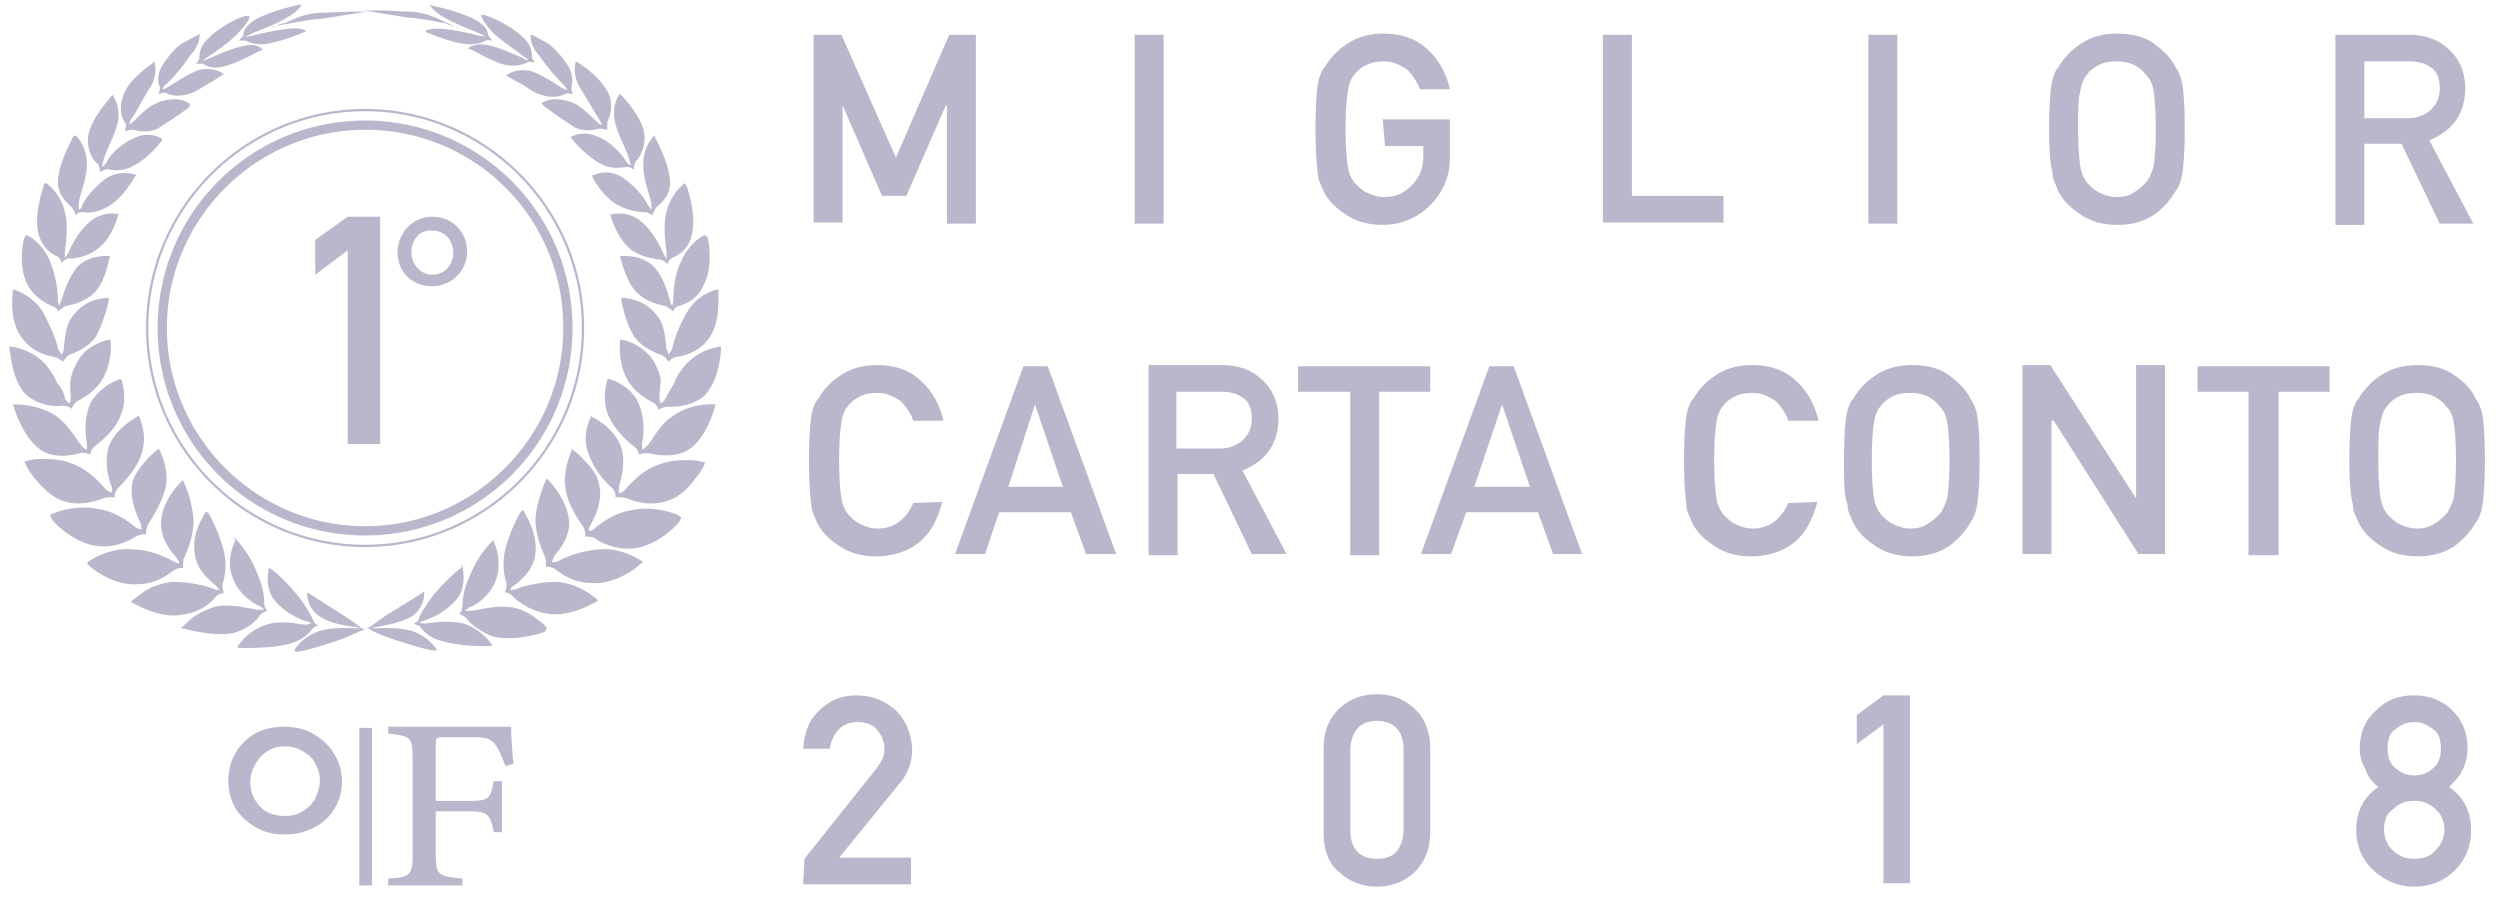 <svg xmlns="http://www.w3.org/2000/svg" xmlns:xlink="http://www.w3.org/1999/xlink" viewBox="0 0 215.7 78"><style><![CDATA[.BZ{clip-path:url(#G)}]]></style><g fill="#bab7cc"><path d="M37.1.4s.1.5 1.4 1.2c.9.5 2.2 1 2.9 1.3.2.1.3.1.5.3-.2-.1-.3-.1-.5-.1-.7-.2-2.1-.5-3.1-.6-1.4-.1-1.6.2-1.6.2l.1.1c.1 0 2.1.9 3.4 1 1 .1 1.5-.2 1.7-.3.1 0 .2-.1.5 0h.1l-.1-.1c-.2-.2-.2-.3-.3-.4 0-.3-.2-.8-1.1-1.3C39.7 1 37.4.5 37.3.5l-.2-.1zm4.4.9c0 .1.1.5 1.1 1.6.8.7 2 1.5 2.6 2a1.38 1.38 0 0 1 .4.3c-.2 0-.3-.1-.5-.2-.7-.3-2-.9-3-1.1-1.3-.3-1.8.4-1.8.3h.1c.1-.1 1.9 1.1 3.2 1.4 1 .2 1.6-.1 1.9-.2.1-.1.3-.1.5 0h.1v-.1a.76.76 0 0 1-.2-.4c0-.3 0-1-.8-1.7-1.1-1.1-3.3-2-3.4-1.9h-.2z"/><path d="M45.8 3s-.2.8.8 1.9c.6.9 1.6 2 2.1 2.5.1.1.2.3.3.4-.2-.1-.3-.1-.5-.2-.6-.4-1.8-1.2-2.8-1.5-1.4-.2-2 .4-2 .4l.1.1 1.1.6c.6.3 1.2.9 1.9 1 .9.3 1.6.1 2-.1.1-.1.3 0 .5 0h.1V8c-.1-.2-.1-.4-.1-.5.1-.3.2-1.1-.4-2-.4-.6-1.1-1.4-1.7-1.8L45.9 3h-.1zm9.7 45.5c-.1-.1-1.9-1.3-3.8-1.1-1.4.1-2.8.6-3.5 1-.2.1-.4.1-.6.1.1-.2.2-.4.2-.5.5-.6 1.4-1.7 1.3-3.1-.2-1.9-1.8-3.5-1.8-3.5l-.1-.1-.1.1c0 .1-.8 1.7-.9 3.4 0 1.3.5 2.5.8 3.2.1.2.1.5.1.8v.1h.1c.3 0 .5.1.7.2.5.4 1.6 1.2 3.1 1.2 2.2.2 4.3-1.6 4.3-1.7l.2-.1zm-3.9 3.3s-.4-.4-1.1-.8c-.6-.4-1.5-.7-2.4-.8-1.3 0-2.8.3-3.5.6-.2.1-.4.1-.6.1a.78.78 0 0 1 .4-.4c.6-.5 1.7-1.4 1.8-2.8.2-1.8-1-3.5-1-3.6l-.1-.1-.1.1c-.1 0-1 1.7-1.4 3.3-.3 1.2-.1 2.4.1 2.9 0 .2 0 .5-.1.7l-.1.1h.1c.2 0 .5.2.6.3.4.4 1.3 1.2 2.8 1.5 2.1.5 4.4-1 4.5-1l.1-.1zm-4.4 2.4s-.3-.4-.9-.8c-.5-.4-1.3-.9-2.2-1-1.3-.2-2.6.2-3.4.3h-.6c.1-.1.3-.2.4-.3.7-.2 1.9-1.2 2.3-2.4.6-1.6-.2-3.3-.2-3.3v-.1l-.1.1c-.1 0-1.4 1.4-2 3.1-.5 1-.6 2-.6 2.5 0 .2-.1.4-.2.6l-.1.1h.1c.2.1.4.2.5.3.3.4 1 1.1 2.3 1.6 1.8.5 4.4-.3 4.5-.4l.2-.3zm-4.7 1.5s-.9-1.4-2.5-1.9c-1.2-.3-2.6-.1-3.3 0-.2 0-.4 0-.5-.1.2-.1.3-.1.5-.2.7-.2 2-.9 2.7-1.8.5-.6.6-1.3.6-1.9 0-.5-.1-.9-.1-1v-.1l-.1.3c-.1 0-1.6 1.3-2.6 2.6-.7 1-1 1.5-1.1 1.9 0 .1-.2.2-.4.3h-.1.1c.2.1.4.2.5.2.2.3.7 1 1.9 1.3 1.6.5 4.3.5 4.4.4zm-4.8.4s-.5-1-2-1.6c-1.1-.4-2.5-.3-3.3-.3h-.5c.2 0 .4-.1.5-.1.8-.1 2.2-.4 3.1-.9 1.2-.8 1.1-2.1 1.1-2.1V51l-.1.1c-.1.1-1.9 1.2-3.2 2l-1.4 1c-.1 0-.2.1-.4.1h-.1.1c.2 0 .3 0 .4.1.2.1.5.3 1.6.7 1.4.5 4 1.3 4.2 1.1zm12-50.8s-.4.9.3 2.2l1.7 2.8c.1.2.2.3.2.5-.2-.1-.3-.2-.4-.3-.6-.5-1.5-1.6-2.6-1.8-1.4-.4-2.1.2-2.2.2l.1.1c0 .1 1.7 1.3 2.8 2 .9.4 1.7.2 2.1.1a1.76 1.76 0 0 1 .6.1h.1v-.7c.2-.4.5-1.1.2-2.2-.6-1.6-2.7-2.9-2.9-3zm3.7 2.9s-.7 1-.3 2.5c.3 1.1 1 2.3 1.2 3.1.1.2.1.4.1.5-.1-.1-.3-.2-.4-.4-.4-.7-1.4-1.7-2.4-2.1-1.4-.6-2.3 0-2.3 0h-.1l.1.1c0 .1 1.3 1.6 2.5 2.2.8.5 1.7.4 2.2.3.2 0 .4 0 .6.2h.1v-.1c0-.2.1-.5.2-.6.3-.4.8-1.1.7-2.3-.2-1.6-2-3.4-2.1-3.5l-.1.1z"/><path d="M56.5 11.7c-.1 0-1 .9-1 2.5 0 1.2.5 2.5.7 3.3v.6c-.1-.1-.2-.3-.3-.4-.3-.7-1.3-1.8-2.2-2.4-1.3-.8-2.4-.2-2.5-.2h-.1v.1c0 .1.9 1.8 2.2 2.5 1 .5 1.8.6 2.3.6.2 0 .4.1.6.2l.1.1v-.1l.3-.6c.4-.3 1.3-1.1 1.2-2.2 0-1.6-1.3-3.8-1.3-3.9v-.1zm2.6 4.1s-1.2.8-1.6 2.5c-.3 1.2-.1 2.6 0 3.4v.6c-.1-.1-.2-.3-.3-.5-.3-.7-1-2-1.9-2.7-1.2-1-2.5-.6-2.6-.6h-.1l.1.1c0 .1.5 1.9 1.7 2.9.9.7 2 .8 2.5.9.2 0 .4.1.6.3l.1.1v-.1c.1-.2.3-.4.5-.5.5-.2 1.4-.8 1.6-2 .4-1.7-.4-4.1-.5-4.2l-.1-.2zm1.7 4.5c-.1 0-1.3.6-2 2.2-.6 1.1-.7 2.6-.7 3.4 0 .2-.1.4-.1.5-.1-.2-.2-.3-.2-.5-.2-.7-.6-2.1-1.4-2.9-1.1-1.1-2.8-.9-2.8-.9h-.1v.1c.1.1.4 1.9 1.4 3 .8.8 1.9 1.1 2.5 1.2.2.1.4.2.6.4l.1.1v-.1c.1-.2.3-.4.5-.4.6-.2 1.6-.6 2.1-1.8.9-1.6.4-4.2.3-4.2l-.2-.1zm1 4.7c-.1 0-1.6.4-2.5 1.9-.6 1-1.2 2.5-1.3 3.2-.1.2-.2.3-.3.5-.1-.2-.1-.4-.2-.5-.1-.8-.1-2.2-1-3.1-1.1-1.3-2.8-1.3-2.8-1.3h-.1v.1c0 .1.3 1.9 1.1 3.2.6.9 1.7 1.4 2.3 1.6.2.1.4.2.6.5l.1.1.1-.1c.2-.2.4-.3.6-.3.6-.1 1.8-.4 2.6-1.4 1.3-1.5.9-4.1 1-4.2V25h-.2zm.4 4.9a5.07 5.07 0 0 0-3 1.5c-.4.5-.8 1-1 1.6l-.8 1.4a.78.78 0 0 1-.4.4c-.1-.2-.1-.4-.1-.6 0-.4.1-.9.1-1.5-.1-.6-.4-1.2-.7-1.7a4.38 4.38 0 0 0-2.7-1.7h-.1v.1c0 .1-.2 1.9.6 3.3.5 1 1.6 1.7 2.2 2 .2.1.4.3.5.6v.1l.1-.1c.2-.1.5-.2.7-.2.7 0 2 0 3.1-.9 1.4-1.3 1.5-4 1.5-4v-.3zm-.4 5c-.1 0-2-.2-3.6.9-1.2.7-1.8 2-2.3 2.6-.1.1-.3.3-.5.4v-.6c.2-.7.2-2.3-.3-3.4-.7-1.6-2.5-2.1-2.6-2.1h-.1v.1c0 .1-.6 1.7.2 3.3.6 1.1 1.5 2 2.1 2.4.2.2.4.4.4.6v.1h.1c.3-.1.6-.1.8-.1.7.2 2.3.4 3.4-.3 1.6-1 2.3-3.7 2.3-3.8l.1-.1zm-1 5c-.1 0-.5-.2-1.3-.2s-1.7 0-2.7.4c-1.4.5-2.4 1.6-2.9 2.2-.1.1-.3.2-.5.3V42c.2-.7.6-2.2.2-3.4-.6-1.7-2.4-2.6-2.5-2.6l-.1-.2v.1c0 .1-.9 1.6-.2 3.3.4 1.2 1.4 2.4 2 2.9.2.2.3.4.3.7v.1h.1c.3 0 .6 0 .9.1.7.3 2.1.7 3.5.2 1-.3 1.8-1.1 2.3-1.8.6-.7.9-1.3.9-1.4l.1-.2-.1.1zm-2.2 4.6c-.1-.1-2-.9-4-.5-1.5.2-2.7 1.1-3.3 1.6-.1.1-.3.2-.5.2 0-.2.1-.4.2-.6.4-.7 1-2.1.7-3.3-.1-.9-.8-1.7-1.3-2.2-.5-.6-1-.9-1-.9l-.1-.1v.1c.1.1-.8 1.6-.5 3.4.2 1.3 1 2.5 1.5 3.2.1.2.2.5.2.8v.1h.1c.3 0 .6 0 .8.2.6.4 1.9 1 3.4.8 2.1-.3 4-2.3 3.9-2.5l.1-.1-.2-.2zM39.2 2.3c.2 0 .3.1.3.1 0-.1-.1-.1-.3-.1-.3-.2-.6-.3-.8-.4-.6-.3-1.8-.9-3.2-.9-.7 0-1.6-.1-2.6-.1h-1.2l1.2.2 2.5.4c1.4.1 2.6.4 3.3.5.2.1.5.2.8.3zm-12.8.4s-.3-.4-1.6-.2c-1 .1-2.4.4-3.1.6-.2 0-.4.1-.5.1.1-.1.3-.2.5-.3.7-.3 2.1-.8 2.9-1.3C25.9.9 26 .4 26 .4h-.1c-.1 0-2.4.5-3.7 1.2-.9.5-1.2 1-1.2 1.4 0 .1-.1.2-.3.4l-.1.1h.6c.2.1.7.4 1.7.3 1.4-.2 3.3-1 3.5-1.1zm-3.7 1.6s-.5-.7-1.8-.3c-1 .2-2.3.8-3 1.1-.2.1-.3.1-.5.2.1-.1.3-.2.4-.3.6-.4 1.8-1.2 2.6-2 1-1 1.2-1.5 1.1-1.6h-.1c-.2-.2-2.4.8-3.4 1.9-.8.7-.8 1.4-.8 1.7a.76.76 0 0 1-.2.4l-.1.1h.6c.3.2.9.5 1.9.2 1.3-.3 3-1.4 3.3-1.4zm-3.4 2.1s-.6-.6-2-.4c-1 .3-2.1 1.1-2.8 1.5-.2.1-.3.2-.5.2.1-.2.2-.3.3-.4.6-.5 1.5-1.6 2.1-2.5 1-1.1.8-1.9.8-1.9l-.1.1-1.3.7c-.7.4-1.3 1.2-1.7 1.8-.6.9-.5 1.7-.3 2 0 .1 0 .3-.1.5v.1h.1c.2-.1.3-.1.5-.1.3.2 1.1.4 2 .1.7-.2 1.3-.7 1.9-1l1.1-.7zm-3.6 35.1c-.1.1-1.7 1.6-1.8 3.5-.1 1.4.8 2.5 1.3 3.1.1.1.2.3.3.5-.2 0-.4-.1-.6-.2-.7-.4-2.1-1-3.5-1-1.9-.2-3.8 1-3.8 1.1l-.1.1.1.1c0 .1 2.1 1.9 4.3 1.7 1.5 0 2.6-.8 3.1-1.2.2-.1.4-.2.7-.2h.1v-.1c0-.3 0-.6.1-.8.3-.6.8-1.9.8-3.2-.1-1.7-.8-3.3-.9-3.4l-.1-.1v.1zm2.1 2.6c0 .1-1.3 1.7-1 3.6.1 1.4 1.2 2.3 1.8 2.8.1.1.2.3.4.4-.2 0-.4 0-.6-.1-.7-.3-2.2-.6-3.5-.6-.9.1-1.8.4-2.4.8l-1.1.8-.1.1.1.1c.1 0 2.4 1.5 4.5 1 1.4-.2 2.3-1 2.7-1.5.2-.2.4-.3.6-.3h.1v-.1c-.1-.2-.1-.5-.1-.7.2-.6.4-1.7.1-2.9-.4-1.6-1.3-3.3-1.4-3.3h-.1v-.1zm2.5 2.5c0 .1-.9 1.7-.2 3.3.4 1.2 1.6 2.1 2.3 2.4a1.38 1.38 0 0 1 .4.3h-.6c-.8-.1-2.2-.5-3.4-.3-.9.2-1.6.6-2.2 1-.5.4-.8.8-.9.8l-.1.1h.1c.1 0 2.7.8 4.5.4 1.4-.4 2-1.2 2.3-1.6.1-.1.3-.2.5-.3h.1l-.1-.1c-.2-.2-.2-.4-.2-.6 0-.5-.1-1.4-.6-2.5-.6-1.7-1.9-3.1-2-3.1l-.1-.1.2.3zm2.9 2.4s-.1.4-.1 1c0 .5.1 1.2.6 1.8.7.9 2 1.6 2.7 1.8.2 0 .3.1.5.2-.2 0-.4.1-.6.1-.8-.1-2.2-.4-3.3 0-1.7.5-2.5 1.9-2.5 1.9v.1h.2c.1 0 2.8.1 4.4-.4 1.1-.3 1.7-1 1.9-1.3.1-.1.2-.2.5-.2-.2-.1-.3-.2-.4-.3-.1-.3-.4-.9-1.1-1.9-1.1-1.5-2.6-2.8-2.8-2.8z"/><path d="M26.5 51.1s-.1 1.3 1.1 2.1c.9.6 2.3.8 3.1.9.1 0 .3.1.5.1h-.5c-.8 0-2.2-.1-3.3.3-1.5.6-2 1.6-2 1.6v.1h.1c.1.2 2.7-.6 4.1-1.1l1.6-.7c.1 0 .2-.1.4-.1-.2 0-.4-.1-.4-.1-.1-.1-.5-.4-1.4-1l-3.3-2.1zM16.3 8.9s-.8-.6-2.2-.2c-1.1.2-2.1 1.3-2.6 1.8-.1.1-.3.2-.4.3.1-.2.1-.3.2-.5.5-.6 1.1-2 1.7-2.8.7-1.3.3-2.2.3-2.2l-.1.1c0 .1-2.2 1.4-2.6 3-.4 1.1 0 1.9.2 2.2.1.1.1.3 0 .6v.1h.1c.2-.1.4-.1.6-.1.4.1 1.2.3 2.1-.1 1.1-.7 2.8-1.8 2.8-2l-.1-.2zm-2.4 3c-.1 0-1-.6-2.3 0-1 .4-2.1 1.4-2.4 2.1-.1.1-.2.3-.4.4 0-.2.1-.4.1-.5.2-.8.9-2 1.2-3.1.4-1.5-.3-2.4-.3-2.5v-.1l-.2.1c0 .1-1.8 1.9-2 3.5-.1 1.2.4 2 .8 2.3.1.1.2.3.2.6v.1h.1c.2-.1.4-.2.6-.2.5.1 1.4.2 2.2-.3 1.3-.6 2.5-2.2 2.5-2.2l-.1-.2zm-2.1 3.2c-.1 0-1.2-.5-2.5.2-.9.6-1.9 1.7-2.2 2.4 0 .2-.1.3-.3.4v-.6c.1-.8.7-2.1.7-3.3 0-1.6-.9-2.5-1-2.5h-.1l-.1.1c0 .1-1.3 2.3-1.3 3.9 0 1.2.9 1.9 1.2 2.2.1.1.2.3.3.6v.1l.1-.1c.2-.2.4-.2.6-.2.6.1 1.4 0 2.3-.6 1.3-.8 2.1-2.5 2.2-2.5l.1-.1zm-1.4 3.4c-.1 0-1.4-.4-2.6.6-.9.7-1.6 2-1.9 2.7-.1.2-.2.3-.3.5v-.6c.1-.8.3-2.2 0-3.4-.4-1.7-1.6-2.5-1.6-2.5h-.1l-.1.1c0 .1-.9 2.5-.5 4.2.3 1.2 1.1 1.8 1.6 2 .2.1.3.3.4.5v.1l.1-.1c.2-.2.4-.3.6-.3.6 0 1.7-.2 2.5-.9 1.2-.9 1.7-2.8 1.7-2.9h.2zm-.9 3.6s-1.7-.2-2.8.9c-.7.8-1.2 2.2-1.4 2.9-.1.2-.1.3-.2.5 0-.2-.1-.3-.1-.5a9.79 9.79 0 0 0-.7-3.4c-.7-1.6-1.9-2.2-2-2.2h-.1v.1c-.2 0-.7 2.6.2 4.2.6 1.1 1.6 1.6 2.1 1.8.2.1.4.2.5.4v.1l.1-.1c.2-.2.4-.3.6-.4.6-.1 1.7-.4 2.5-1.2 1-1.1 1.2-3 1.3-3.1zm-.2 3.6c-.1 0-1.7 0-2.8 1.3-.9.9-.9 2.3-1 3.1 0 .2-.1.4-.2.5-.1-.2-.2-.3-.3-.5-.1-.8-.8-2.2-1.3-3.2-.9-1.4-2.4-1.9-2.5-1.9h-.1v.2c0 .1-.4 2.7 1 4.2.8 1 2 1.3 2.6 1.4.2 0 .4.2.6.3l.1.1.1-.1c.2-.2.3-.4.5-.5.6-.2 1.7-.7 2.3-1.6.7-1.3 1.1-3.1 1.1-3.2l-.1-.1zm.2 3.6c-.1 0-1.8.3-2.7 1.7-.3.5-.6 1.1-.7 1.7s0 1.1 0 1.5c0 .2 0 .4-.1.6-.2-.1-.3-.3-.4-.4 0-.4-.3-.9-.7-1.4-.2-.6-.6-1.1-1-1.6a5.07 5.07 0 0 0-3-1.5H.8v.2c.1.1.2 2.8 1.5 4 1.1.9 2.4 1 3.1.9.2 0 .5.1.7.2l.1.1v-.1c.1-.2.3-.5.5-.6.6-.3 1.7-1 2.2-2 .8-1.4.7-3.2.6-3.3z"/><path d="M10.4 32.7c-.1 0-1.8.6-2.6 2.1-.5 1.1-.5 2.6-.3 3.4v.6c-.2-.1-.4-.2-.5-.4-.5-.6-1.2-1.9-2.3-2.6-1.6-1-3.5-.9-3.6-.9l.1.2c0 .1.8 2.7 2.3 3.7 1.1.8 2.7.5 3.4.3.2-.1.6 0 .8.1h.1v-.1c.1-.3.2-.5.4-.6.6-.5 1.6-1.3 2.1-2.4.8-1.6.2-3.2.2-3.3l-.1-.1zm1.5 3.2c-.1.1-1.9 1-2.5 2.6-.4 1.2-.1 2.7.2 3.4.1.2.1.4 0 .6-.2-.1-.4-.2-.5-.3-.5-.6-1.5-1.7-2.9-2.2-.9-.4-1.9-.4-2.7-.4s-1.3.2-1.3.2h-.1l.1.2c0 .1.3.7.9 1.4s1.4 1.5 2.3 1.8c1.4.5 2.7.1 3.5-.2.2-.1.6-.1.9-.1h.1v-.1c0-.3.2-.6.3-.7.6-.6 1.6-1.7 2-2.9.6-1.7-.2-3.2-.2-3.3h-.1zm1.8 2.8s-.5.4-1 .9c-.5.6-1.2 1.4-1.3 2.2-.2 1.3.4 2.6.7 3.3.1.2.1.4.1.6-.2-.1-.4-.1-.5-.2-.6-.5-1.8-1.4-3.3-1.6-2-.4-3.9.4-4 .5l-.1.1.1.1c-.1.2 1.8 2.2 3.9 2.5 1.5.2 2.8-.4 3.4-.8.2-.1.5-.2.8-.2h.1V46c0-.3.1-.6.2-.8.4-.6 1.2-1.9 1.5-3.2.3-1.6-.5-3.1-.6-3.3zM23.8 2.2c-.2.1-.2.1-.3.1h-.1.1c.1.1.2 0 .3-.1.3 0 .6-.1.8-.1.6-.1 1.9-.4 3.3-.5l2.5-.4 1.2-.2h-1.2l-2.6.1c-1.4 0-2.6.6-3.2.9-.2 0-.5.1-.8.2zm46.5.8h2.3l4.7 10.6L81.9 3h2.3v16.3h-2.5V9.1h-.1l-3.4 7.8h-2.1l-3.4-7.8v10.1h-2.5V3zm27.6 0h2.5v16.3h-2.5V3zm21.4 7.3h5.8v3.3a5.66 5.66 0 0 1-1.7 4.1 5.66 5.66 0 0 1-4.1 1.7c-1.3 0-2.3-.3-3.2-.9s-1.5-1.2-1.9-2c-.1-.2-.2-.5-.3-.7s-.2-.5-.2-.9c-.1-.6-.2-1.9-.2-3.8s.1-3.2.2-3.8.3-1.2.6-1.5c.4-.7 1-1.4 1.9-2s1.9-.9 3.2-.9c1.6 0 2.9.5 3.8 1.4 1 .9 1.6 2.1 1.9 3.4h-2.6c-.2-.6-.6-1.2-1.1-1.7-.6-.4-1.2-.7-2-.7-.6 0-1.1.1-1.5.3s-.8.5-1 .8c-.3.3-.5.8-.6 1.4s-.2 1.7-.2 3.3.1 2.7.2 3.3.3 1 .6 1.4c.3.3.6.6 1 .8s.9.4 1.5.4c1 0 1.7-.3 2.4-1 .6-.6 1-1.4 1-2.5v-.9h-3.3l-.2-2.3zm19-7.3h2.5v13.9h7.9v2.3h-10.4V3zm22.9 0h2.5v16.3h-2.5V3zm15.6 8.1c0-1.9.1-3.2.2-3.8s.3-1.2.6-1.5c.4-.7 1-1.4 1.9-2s1.9-.9 3.2-.9 2.4.3 3.2.9 1.5 1.3 1.8 2c.3.4.5.9.6 1.5s.2 1.9.2 3.8-.1 3.1-.2 3.8-.3 1.2-.6 1.6c-.4.7-1 1.4-1.8 2-.9.6-1.9.9-3.2.9s-2.3-.3-3.2-.9-1.5-1.2-1.9-2c-.1-.2-.2-.5-.3-.7s-.2-.5-.2-.9c-.2-.6-.3-1.9-.3-3.8zm2.5 0c0 1.6.1 2.7.2 3.3s.3 1 .6 1.4c.3.3.6.6 1 .8s.9.4 1.5.4 1.1-.1 1.5-.4c.4-.2.7-.5 1-.8s.5-.8.7-1.4c.1-.6.2-1.7.2-3.3s-.1-2.7-.2-3.3-.3-1-.7-1.4c-.2-.3-.6-.6-1-.8s-.9-.3-1.5-.3-1.1.1-1.5.3-.8.5-1 .8c-.3.3-.5.8-.6 1.4-.2.7-.2 1.7-.2 3.3zM201.5 3h6.3c1.4 0 2.5.4 3.3 1.1 1 .8 1.6 2 1.6 3.5 0 2.2-1.1 3.7-3.1 4.5l3.8 7.2h-2.9l-3.3-6.9H204v7h-2.5V3zm2.5 7.2h3.7c.9 0 1.6-.3 2.1-.8s.7-1.1.7-1.8c0-.9-.3-1.5-.8-1.8-.4-.3-1-.5-1.8-.5H204v4.9zM81.3 43.3c-.4 1.5-1 2.7-2 3.5S77 48 75.6 48c-1.3 0-2.3-.3-3.2-.9s-1.5-1.2-1.9-2c-.1-.2-.2-.5-.3-.7s-.2-.5-.2-.9c-.1-.6-.2-1.9-.2-3.8s.1-3.2.2-3.8.3-1.2.6-1.5c.4-.7 1-1.4 1.9-2s1.9-.9 3.2-.9c1.6 0 2.9.5 3.8 1.4 1 .9 1.6 2.1 1.9 3.4h-2.6c-.2-.6-.6-1.2-1.1-1.7-.6-.4-1.2-.7-2-.7-.6 0-1.1.1-1.5.3s-.8.5-1 .8c-.3.3-.5.8-.6 1.4s-.2 1.7-.2 3.3.1 2.7.2 3.3.3 1 .6 1.4c.3.3.6.6 1 .8s.9.4 1.5.4c1.4 0 2.4-.7 3.1-2.2l2.5-.1zm11.1.9h-6.2L85 47.8h-2.6l5.9-16.2h2.1l5.9 16.2h-2.6l-1.3-3.6zm-.7-2.2l-2.4-7.1L87 42h4.7zm7.4-10.5h6.3c1.4 0 2.5.4 3.3 1.1 1 .8 1.6 2 1.6 3.5 0 2.2-1.1 3.7-3.1 4.5l3.8 7.2h-3l-3.3-6.9h-3.1v7h-2.5V31.5zm2.4 7.2h3.7c.9 0 1.6-.3 2.1-.8s.7-1.1.7-1.8c0-.9-.3-1.5-.8-1.8-.4-.3-1-.5-1.8-.5h-3.9v4.9zm14.9-4.9H112v-2.2h11.4v2.2H119v14.1h-2.5V33.8zm16.3 10.4h-6.2l-1.3 3.6h-2.6l5.9-16.2h2.1l5.9 16.2H134l-1.3-3.6zM132 42l-2.4-7.1-2.4 7.1h4.8zm24.8 1.3c-.4 1.5-1 2.7-2 3.5s-2.3 1.2-3.7 1.2c-1.3 0-2.3-.3-3.2-.9s-1.5-1.2-1.9-2c-.1-.2-.2-.5-.3-.7s-.2-.5-.2-.9c-.1-.6-.2-1.9-.2-3.8s.1-3.2.2-3.8.3-1.2.6-1.5c.4-.7 1-1.4 1.9-2s1.9-.9 3.2-.9c1.6 0 2.9.5 3.8 1.4 1 .9 1.6 2.1 1.9 3.4h-2.6c-.2-.6-.6-1.2-1.1-1.7-.6-.4-1.2-.7-2-.7-.6 0-1.1.1-1.5.3s-.8.5-1 .8c-.3.3-.5.8-.6 1.4s-.2 1.7-.2 3.3.1 2.7.2 3.3.3 1 .6 1.4c.3.3.6.6 1 .8s.9.4 1.5.4c1.4 0 2.4-.7 3.1-2.2l2.5-.1zm2.3-3.6c0-1.9.1-3.2.2-3.8s.3-1.2.6-1.5c.4-.7 1-1.4 1.9-2s1.9-.9 3.2-.9 2.4.3 3.2.9 1.5 1.3 1.8 2c.3.4.5.9.6 1.5s.2 1.9.2 3.8-.1 3.1-.2 3.8c-.1.6-.3 1.2-.6 1.6-.4.7-1 1.4-1.8 2-.9.6-1.9.9-3.2.9s-2.3-.3-3.2-.9-1.5-1.2-1.9-2c-.1-.2-.2-.5-.3-.7s-.2-.5-.2-.9c-.3-.7-.3-2-.3-3.8zm2.4 0c0 1.6.1 2.7.2 3.3s.3 1 .6 1.4c.3.3.6.6 1 .8s.9.4 1.5.4 1.1-.1 1.5-.4c.4-.2.7-.5 1-.8s.5-.8.7-1.4c.1-.6.2-1.7.2-3.3s-.1-2.7-.2-3.3-.3-1-.7-1.4c-.2-.3-.6-.6-1-.8s-.9-.3-1.5-.3-1.1.1-1.5.3-.8.5-1 .8c-.3.3-.5.8-.6 1.4s-.2 1.7-.2 3.3zm13.1-8.2h2.3l7.4 11.5V31.5h2.5v16.3h-2.3l-7.3-11.5h-.2v11.5h-2.5V31.5zm19.4 2.3h-4.4v-2.2H201v2.2h-4.4v14.1H194V33.8zm8.7 5.9c0-1.9.1-3.2.2-3.8s.3-1.2.6-1.5c.4-.7 1-1.4 1.9-2s1.9-.9 3.2-.9 2.4.3 3.2.9c.9.6 1.5 1.3 1.8 2 .3.4.5.9.6 1.5s.2 1.9.2 3.8-.1 3.1-.2 3.8-.3 1.2-.6 1.6c-.4.7-1 1.4-1.8 2-.9.6-1.9.9-3.2.9s-2.3-.3-3.2-.9-1.5-1.2-1.9-2c-.1-.2-.2-.5-.3-.7s-.2-.5-.2-.9c-.2-.7-.3-2-.3-3.8zm2.5 0c0 1.6.1 2.7.2 3.3s.3 1 .6 1.4c.3.3.6.6 1 .8s.9.4 1.5.4 1.1-.1 1.5-.4c.4-.2.7-.5 1-.8s.5-.8.7-1.4c.1-.6.2-1.7.2-3.3s-.1-2.7-.2-3.3-.3-1-.7-1.4c-.2-.3-.6-.6-1-.8s-.9-.3-1.5-.3-1.1.1-1.5.3-.8.5-1 .8c-.3.3-.5.8-.6 1.4-.2.6-.2 1.7-.2 3.3zM69.4 74.1l6.3-7.9c.2-.3.4-.6.5-.9s.1-.5.1-.7c0-.6-.2-1.1-.6-1.6s-1-.7-1.7-.7c-.6 0-1.2.2-1.6.6s-.7 1-.8 1.7h-2.3c.1-1.4.5-2.5 1.4-3.3.9-.9 1.9-1.3 3.2-1.3 1.4 0 2.5.5 3.4 1.3.9.9 1.3 2 1.4 3.3 0 1.1-.3 2-1 2.9L72.4 74h6.2v2.3h-9.3l.1-2.2zm44.8-9.5c0-1.5.5-2.7 1.4-3.5s1.9-1.2 3.2-1.2 2.3.4 3.2 1.2 1.4 2 1.4 3.5v7.2c0 1.5-.5 2.6-1.4 3.5-.9.8-2 1.2-3.2 1.2s-2.3-.4-3.2-1.2c-1-.8-1.4-2-1.4-3.5v-7.2zm6.9.1c0-1.6-.8-2.5-2.3-2.5s-2.2.9-2.3 2.5v6.9c0 1.6.8 2.5 2.3 2.5s2.2-.8 2.3-2.5v-6.9zm39.1-.5v-2.5l2.3-1.7h2.3v16.2h-2.3V62.5l-2.3 1.7zm43.1 7.4c0-1.6.6-2.8 1.9-3.7-.5-.4-.9-.9-1.1-1.5-.3-.5-.5-1.1-.5-1.8 0-1.4.5-2.5 1.4-3.3.9-.9 1.9-1.3 3.3-1.3s2.5.5 3.3 1.3c.9.9 1.3 2 1.3 3.3 0 .7-.2 1.3-.4 1.8-.3.6-.7 1-1.2 1.5 1.3.9 1.9 2.1 1.9 3.7 0 1.5-.5 2.6-1.4 3.5s-2.1 1.4-3.5 1.4-2.5-.5-3.5-1.4-1.5-2.1-1.5-3.5zm2.4 0c0 .7.3 1.4.8 1.8.5.5 1.1.7 1.8.7s1.4-.2 1.8-.7c.5-.5.8-1.1.8-1.8 0-.8-.3-1.4-.8-1.8-.5-.5-1.1-.7-1.8-.7s-1.3.2-1.8.7c-.6.4-.8 1-.8 1.8zm.3-7c0 .7.2 1.3.7 1.7s1 .6 1.6.6 1.2-.2 1.6-.6c.5-.4.7-1 .7-1.7 0-.8-.2-1.4-.7-1.7-.5-.4-1-.6-1.6-.6s-1.1.2-1.6.6c-.5.3-.7.9-.7 1.7zM31.5 47.2c-10.4 0-18.9-8.5-18.9-18.9S21.1 9.4 31.5 9.4s18.9 8.5 18.9 18.9-8.5 18.9-18.9 18.9zm0-37.6c-10.3 0-18.7 8.4-18.7 18.7S21.2 47 31.5 47s18.7-8.4 18.7-18.7S41.8 9.6 31.5 9.6zm0 36.6c-9.9 0-17.9-8-17.9-17.9s8-17.9 17.9-17.9 17.9 8 17.9 17.9-8 17.9-17.9 17.9zm0-35c-9.4 0-17.1 7.7-17.1 17.1s7.7 17.1 17.1 17.1 17.1-7.7 17.1-17.1a17.03 17.03 0 0 0-17.1-17.1z"/></g><defs><path id="A" d="M-3.4-7.1h.2l-.2.1z"/><path id="B" d="M13.8 10.6h35.4v.2H13.8z"/></defs><defs><path id="C" d="M-3.8-7.5H-4l.2-.2z"/></defs><clipPath id="D"><use xlink:href="#A"/></clipPath><clipPath id="E" clip-path="url(#D)"><use xlink:href="#C"/></clipPath><g clip-path="url(#E)"><defs><path id="F" d="M49.2,28.3c0,9.8-7.9,17.7-17.7,17.7s-17.7-7.9-17.7-17.7s7.9-17.7,17.7-17.7 C41.3,10.6,49.2,18.5,49.2,28.3z"/></defs><clipPath id="G"><use xlink:href="#F"/></clipPath><use xlink:href="#B" fill="#7a7a7a" class="BZ"/><use xlink:href="#B" y="0.1" fill="#797979" class="BZ"/><use xlink:href="#B" y="0.3" fill="#787878" class="BZ"/><use xlink:href="#B" y="0.5" fill="#777" class="BZ"/><use xlink:href="#B" y="0.6" fill="#767676" class="BZ"/><use xlink:href="#B" y="0.8" fill="#757575" class="BZ"/><use xlink:href="#B" y="1" fill="#747474" class="BZ"/><use xlink:href="#B" y="1.1" fill="#737373" class="BZ"/><use xlink:href="#B" y="1.3" fill="#727272" class="BZ"/><use xlink:href="#B" y="1.5" fill="#717171" class="BZ"/><use xlink:href="#B" y="1.6" fill="#707070" class="BZ"/><use xlink:href="#B" y="1.8" fill="#6f6f6f" class="BZ"/><use xlink:href="#B" y="2" fill="#6e6e6e" class="BZ"/><use xlink:href="#B" y="2.2" fill="#6d6d6d" class="BZ"/><use xlink:href="#B" y="2.3" fill="#6c6c6c" class="BZ"/><use xlink:href="#B" y="2.5" fill="#6b6b6b" class="BZ"/><use xlink:href="#B" y="2.7" fill="#6a6a6a" class="BZ"/><use xlink:href="#B" y="2.8" fill="#696969" class="BZ"/><use xlink:href="#B" y="3" fill="#686868" class="BZ"/><use xlink:href="#B" y="3.2" fill="#676767" class="BZ"/><use xlink:href="#B" y="3.3" fill="#666" class="BZ"/><use xlink:href="#B" y="3.5" fill="#656565" class="BZ"/><use xlink:href="#B" y="3.7" fill="#646464" class="BZ"/><use xlink:href="#B" y="3.9" fill="#636363" class="BZ"/><use xlink:href="#B" y="4" fill="#626262" class="BZ"/><use xlink:href="#B" y="4.2" fill="#616161" class="BZ"/><use xlink:href="#B" y="4.4" fill="#606060" class="BZ"/><use xlink:href="#B" y="4.5" fill="#5f5f5f" class="BZ"/><use xlink:href="#B" y="4.7" fill="#5e5e5e" class="BZ"/><use xlink:href="#B" y="4.9" fill="#5d5d5d" class="BZ"/><use xlink:href="#B" y="5.1" fill="#5c5c5c" class="BZ"/><use xlink:href="#B" y="5.2" fill="#5b5b5b" class="BZ"/><use xlink:href="#B" y="5.4" fill="#5a5a5a" class="BZ"/><use xlink:href="#B" y="5.6" fill="#595959" class="BZ"/><use xlink:href="#B" y="5.7" fill="#585858" class="BZ"/><use xlink:href="#B" y="5.9" fill="#575757" class="BZ"/><use xlink:href="#B" y="6.1" fill="#565656" class="BZ"/><use xlink:href="#B" y="6.2" fill="#555" class="BZ"/><use xlink:href="#B" y="6.4" fill="#545454" class="BZ"/><use xlink:href="#B" y="6.6" fill="#535353" class="BZ"/><use xlink:href="#B" y="6.8" fill="#525252" class="BZ"/><use xlink:href="#B" y="6.9" fill="#515151" class="BZ"/><use xlink:href="#B" y="7.1" fill="#505050" class="BZ"/><use xlink:href="#B" y="7.3" fill="#4f4f4f" class="BZ"/><use xlink:href="#B" y="7.4" fill="#4e4e4e" class="BZ"/><use xlink:href="#B" y="7.6" fill="#4d4d4d" class="BZ"/><use xlink:href="#B" y="7.8" fill="#4c4c4c" class="BZ"/><use xlink:href="#B" y="7.9" fill="#4b4b4b" class="BZ"/><use xlink:href="#B" y="8.1" fill="#4a4a4a" class="BZ"/><use xlink:href="#B" y="8.3" fill="#494949" class="BZ"/><use xlink:href="#B" y="8.5" fill="#484848" class="BZ"/><use xlink:href="#B" y="8.6" fill="#474747" class="BZ"/><use xlink:href="#B" y="8.8" fill="#464646" class="BZ"/><use xlink:href="#B" y="9" fill="#454545" class="BZ"/><use xlink:href="#B" y="9.1" fill="#444" class="BZ"/><use xlink:href="#B" y="9.3" fill="#434343" class="BZ"/><use xlink:href="#B" y="9.5" fill="#424242" class="BZ"/><use xlink:href="#B" y="9.6" fill="#414141" class="BZ"/><use xlink:href="#B" y="9.8" fill="#404040" class="BZ"/><use xlink:href="#B" y="10" fill="#3f3f3f" class="BZ"/><use xlink:href="#B" y="10.2" fill="#3e3e3e" class="BZ"/><use xlink:href="#B" y="10.3" fill="#3d3d3d" class="BZ"/><use xlink:href="#B" y="10.5" fill="#3c3c3c" class="BZ"/><use xlink:href="#B" y="10.7" fill="#3b3b3b" class="BZ"/><use xlink:href="#B" y="10.8" fill="#3a3a3a" class="BZ"/><use xlink:href="#B" y="11" fill="#393939" class="BZ"/><use xlink:href="#B" y="11.2" fill="#383838" class="BZ"/><use xlink:href="#B" y="11.3" fill="#373737" class="BZ"/><use xlink:href="#B" y="11.5" fill="#363636" class="BZ"/><use xlink:href="#B" y="11.7" fill="#353535" class="BZ"/><use xlink:href="#B" y="11.9" fill="#343434" class="BZ"/><use xlink:href="#B" y="12" fill="#333" class="BZ"/><use xlink:href="#B" y="12.2" fill="#323232" class="BZ"/><use xlink:href="#B" y="12.4" fill="#313131" class="BZ"/><use xlink:href="#B" y="12.5" fill="#303030" class="BZ"/><use xlink:href="#B" y="12.7" fill="#2f2f2f" class="BZ"/><use xlink:href="#B" y="12.9" fill="#2e2e2e" class="BZ"/><use xlink:href="#B" y="13" fill="#2d2d2d" class="BZ"/><use xlink:href="#B" y="13.2" fill="#2c2c2c" class="BZ"/><use xlink:href="#B" y="13.4" fill="#2b2b2b" class="BZ"/><use xlink:href="#B" y="13.6" fill="#2a2a2a" class="BZ"/><use xlink:href="#B" y="13.7" fill="#292929" class="BZ"/><use xlink:href="#B" y="13.9" fill="#282828" class="BZ"/><use xlink:href="#B" y="14.1" fill="#272727" class="BZ"/><use xlink:href="#B" y="14.2" fill="#262626" class="BZ"/><use xlink:href="#B" y="14.4" fill="#252525" class="BZ"/><use xlink:href="#B" y="14.6" fill="#242424" class="BZ"/><use xlink:href="#B" y="14.7" fill="#232323" class="BZ"/><use xlink:href="#B" y="14.9" fill="#222" class="BZ"/><use xlink:href="#B" y="15.1" fill="#212121" class="BZ"/><use xlink:href="#B" y="15.3" fill="#202020" class="BZ"/><use xlink:href="#B" y="15.4" fill="#1f1f1f" class="BZ"/><use xlink:href="#B" y="15.6" fill="#1e1e1e" class="BZ"/><use xlink:href="#B" y="15.8" fill="#1d1d1d" class="BZ"/><use xlink:href="#B" y="15.9" fill="#1c1c1c" class="BZ"/><use xlink:href="#B" y="16.1" fill="#1b1b1b" class="BZ"/><use xlink:href="#B" y="16.3" fill="#1a1a1a" class="BZ"/><use xlink:href="#B" y="16.4" fill="#191919" class="BZ"/><use xlink:href="#B" y="16.6" fill="#181818" class="BZ"/><use xlink:href="#B" y="16.8" fill="#171717" class="BZ"/><use xlink:href="#B" y="17" fill="#161616" class="BZ"/><use xlink:href="#B" y="17.1" fill="#151515" class="BZ"/><use xlink:href="#B" y="17.3" fill="#141414" class="BZ"/><use xlink:href="#B" y="17.5" fill="#131313" class="BZ"/><use xlink:href="#B" y="17.6" fill="#121212" class="BZ"/><use xlink:href="#B" y="17.8" fill="#111" class="BZ"/><use xlink:href="#B" y="18" fill="#101010" class="BZ"/><use xlink:href="#B" y="18.2" fill="#0f0f0f" class="BZ"/><use xlink:href="#B" y="18.3" fill="#0e0e0e" class="BZ"/><use xlink:href="#B" y="18.5" fill="#0d0d0d" class="BZ"/><use xlink:href="#B" y="18.7" fill="#0c0c0c" class="BZ"/><use xlink:href="#B" y="18.8" fill="#0b0b0b" class="BZ"/><use xlink:href="#B" y="19" fill="#0a0a0a" class="BZ"/><use xlink:href="#B" y="19.2" fill="#090909" class="BZ"/><use xlink:href="#B" y="19.3" fill="#080808" class="BZ"/><use xlink:href="#B" y="19.5" fill="#070707" class="BZ"/><use xlink:href="#B" y="19.7" fill="#060606" class="BZ"/><use xlink:href="#B" y="19.9" fill="#050505" class="BZ"/><use xlink:href="#B" y="20" fill="#040404" class="BZ"/><use xlink:href="#B" y="20.2" fill="#030303" class="BZ"/><use xlink:href="#B" y="20.4" fill="#020202" class="BZ"/><use xlink:href="#B" y="20.5" fill="#010101" class="BZ"/><use xlink:href="#B" y="20.7" class="BZ"/><path d="M13.8 31.5h35.4V46H13.8z" class="BZ"/></g><path d="M43.6 66.1c-.2-.6-.4-1.1-.7-1.6-.4-.7-.8-.9-2.1-.9h-2.5c-.7 0-.7.1-.7.7v4.8h2.9c1.7 0 1.8-.2 2.1-1.7h.7v4.4h-.7c-.3-1.5-.5-1.8-2.1-1.8h-2.9v3.7c0 1.8.2 1.9 2.3 2.1v.6h-6.4v-.6c1.9-.1 2.1-.3 2.1-2.1v-8.3c0-1.8-.2-1.9-2.1-2.1v-.6h10.6c0 .8.1 2.2.2 3.2l-.7.2zm-14.1 1.3a4.38 4.38 0 0 1-.6 2.3c-.4.7-1 1.3-1.8 1.7a5.42 5.42 0 0 1-2.5.6c-1 0-1.8-.2-2.5-.6s-1.4-1-1.8-1.7-.6-1.5-.6-2.3c0-.9.2-1.7.6-2.4a4.62 4.62 0 0 1 1.7-1.7c.7-.4 1.6-.6 2.5-.6s1.8.2 2.5.6 1.4 1 1.8 1.7c.5.8.7 1.6.7 2.4zm-4.9 3c.6 0 1-.1 1.5-.4s.8-.6 1.1-1.1c.2-.5.4-1 .4-1.5s-.1-1-.4-1.5c-.2-.5-.6-.8-1.1-1.1s-1-.4-1.5-.4c-.6 0-1 .1-1.5.4s-.8.7-1.1 1.2-.4 1-.4 1.5.1 1 .4 1.5.6.8 1.1 1.1c.5.2 1 .3 1.5.3zm6.4-7.6h1.1v13.6H31zm-3.8-39.1v-3l2.8-2h2.8v19.6H30V21.6l-2.8 2.1zm13.1-2c0 1.8-1.5 3-3 3-1.8 0-3-1.3-3-2.9 0-1.7 1.3-3.1 3-3.1 1.8 0 3 1.4 3 3zm-4.8.1c0 1 .8 1.9 1.8 1.9s1.8-.8 1.8-1.9c0-.8-.5-1.9-1.8-1.9-1.2-.1-1.8.9-1.8 1.9z" fill="#bab7cc"/></svg>